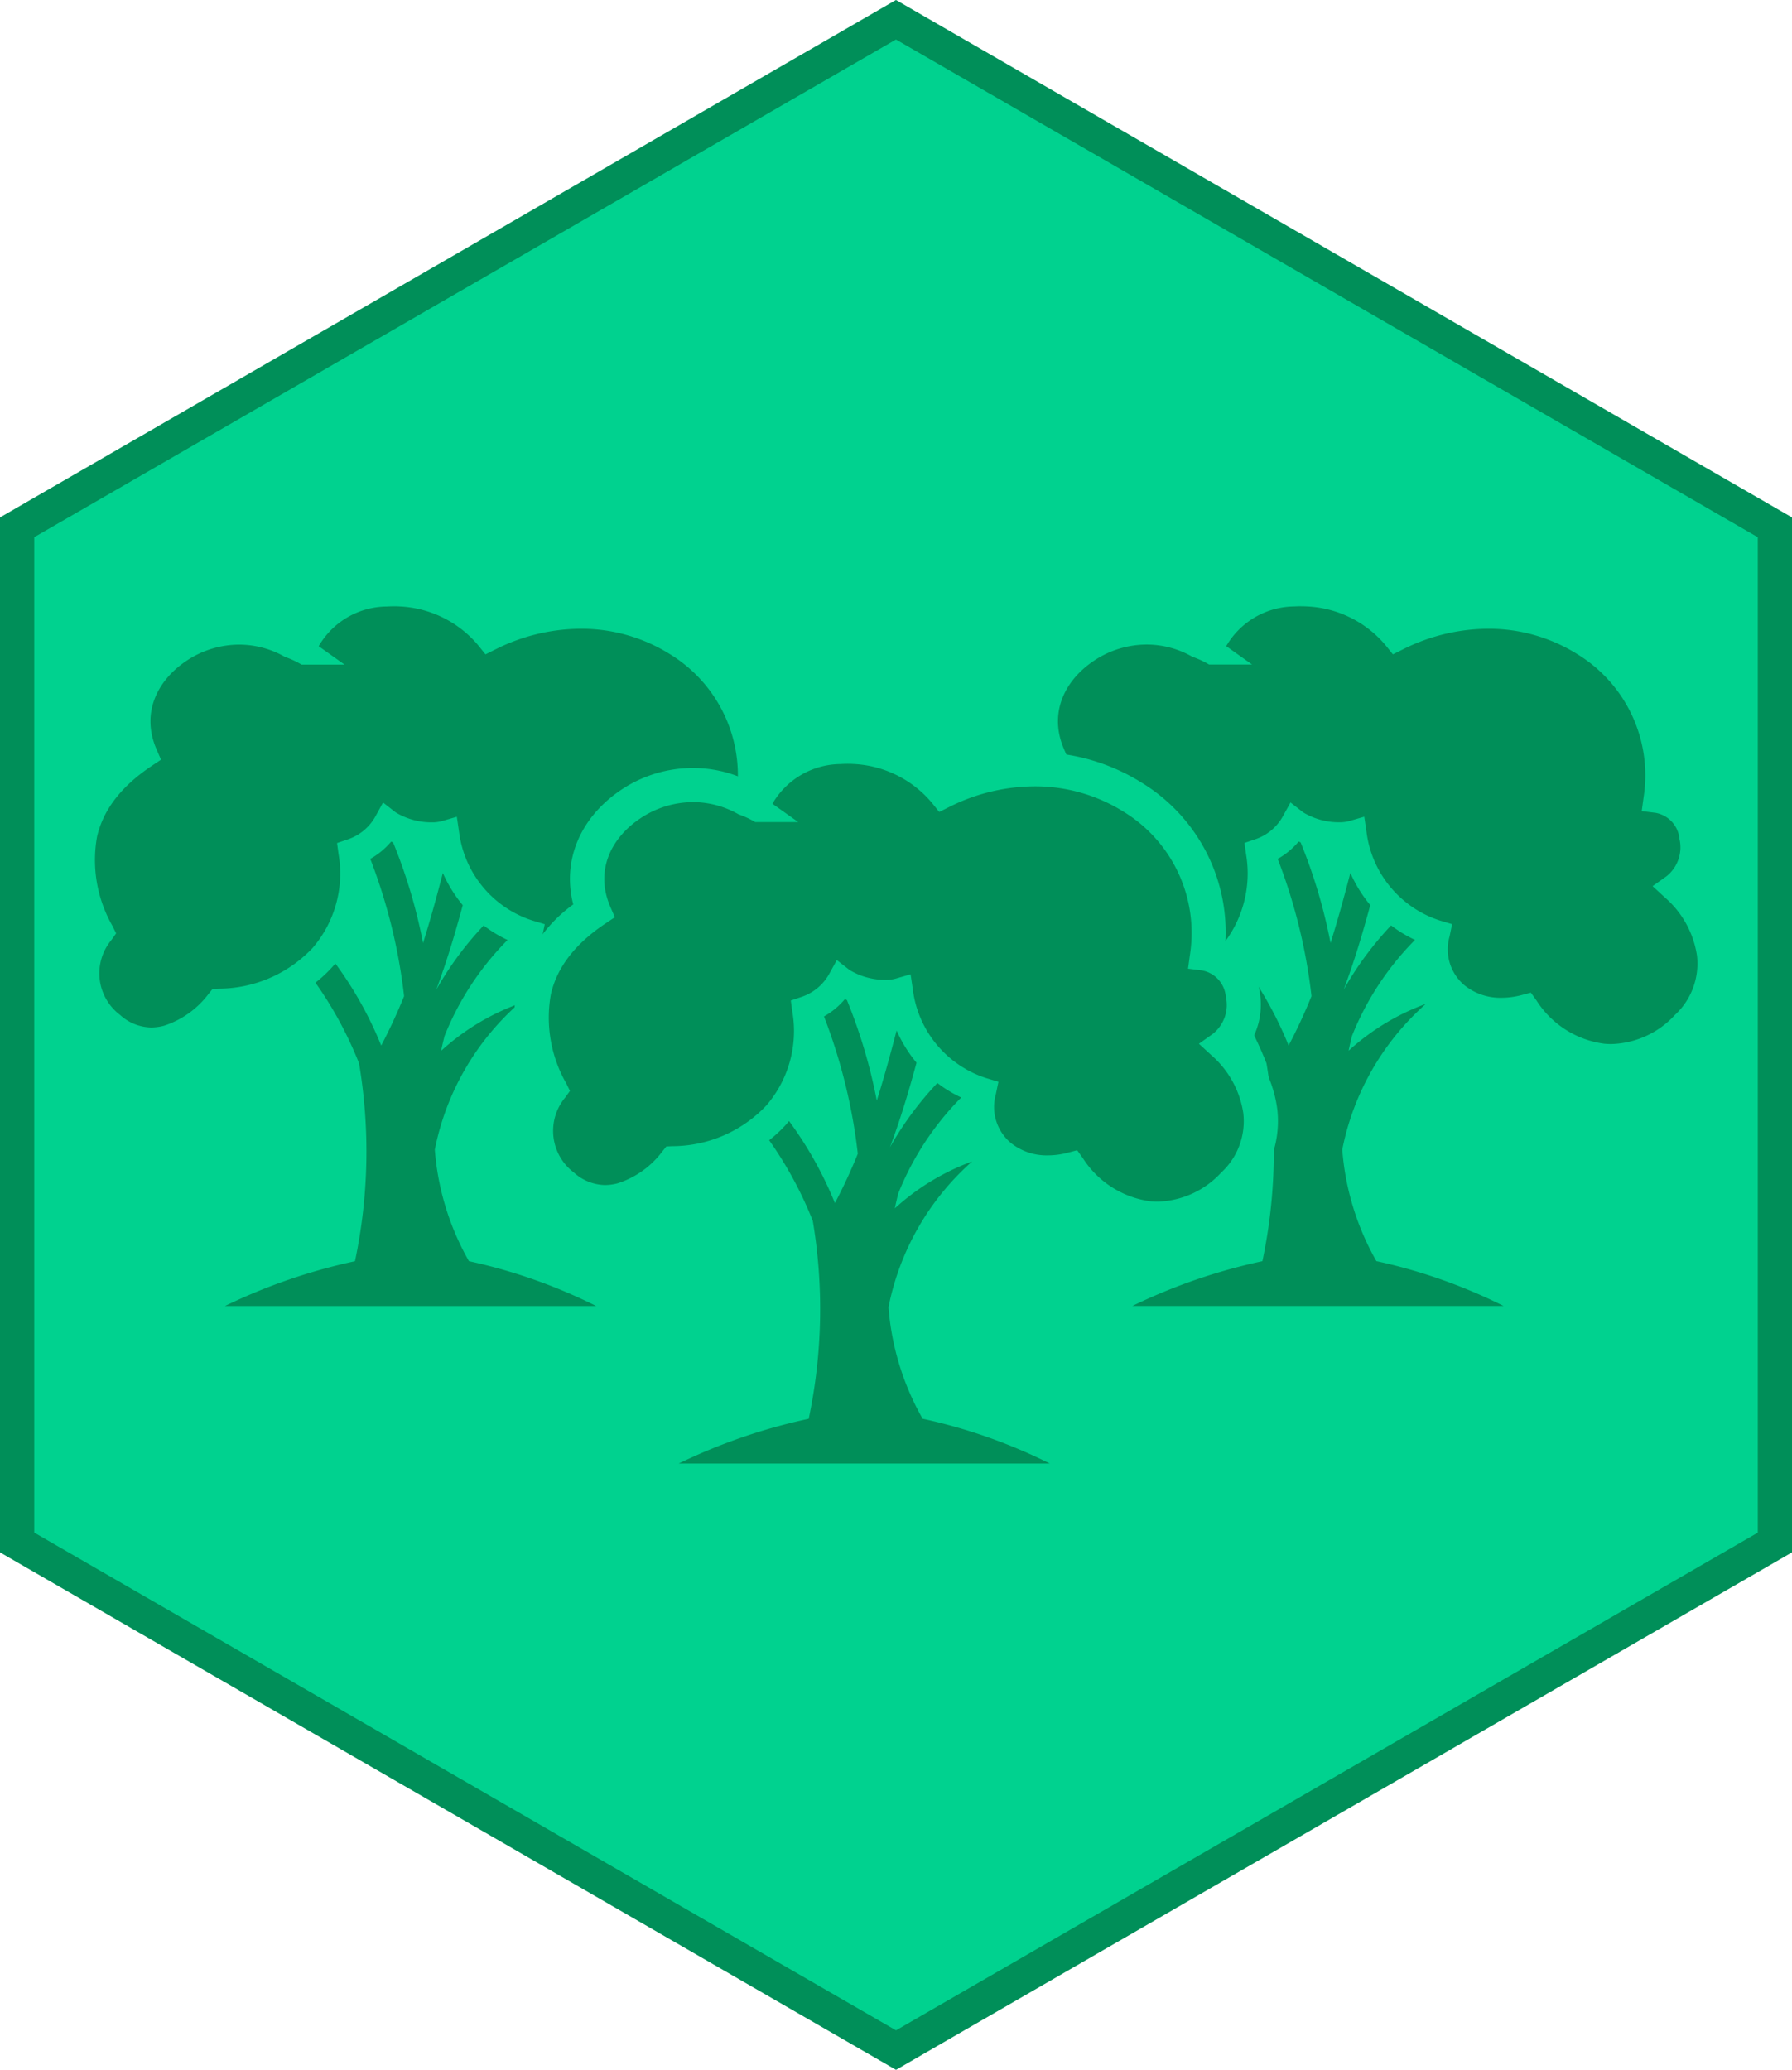 <svg xmlns="http://www.w3.org/2000/svg" viewBox="0 0 148.386 171.342"><defs><style>.cls-1{fill:#00d28f;}.cls-2{fill:#008f59;}</style></defs><title>Grass-DeepForest</title><g id="Layer_2" data-name="Layer 2"><g id="Layer_1-2" data-name="Layer 1"><polygon class="cls-1" points="1.417 127.688 1.417 43.654 74.194 1.636 146.969 43.654 146.969 127.688 74.194 169.705 1.417 127.688"/><path class="cls-2" d="M74.193,3.273l71.359,41.2v82.4l-71.359,41.2L2.835,126.87v-82.4l71.358-41.2m0-3.273L0,42.835v85.671l74.193,42.836,74.193-42.836V42.835L74.193,0Z"/><path class="cls-2" d="M93.768,109.528a1.417,1.417,0,0,1-.59-2.706,51.325,51.325,0,0,1,10.148-3.614,42.528,42.528,0,0,0,.178-14.774,30.431,30.431,0,0,0-3.373-6.228,1.415,1.415,0,0,1-.288-.893,13.135,13.135,0,0,1-6.4,1.941,8.824,8.824,0,0,1-4.4,3.039,5.632,5.632,0,0,1-1.378.179,5.305,5.305,0,0,1-3.48-1.365,5.68,5.68,0,0,1-1.066-7.975,12.3,12.3,0,0,1-1.318-8.194,11,11,0,0,1,4.912-6.574c-1.288-3.248-.1-6.69,3.059-8.822a9.232,9.232,0,0,1,5.179-1.6A9.009,9.009,0,0,1,99.354,53.1c.4.169.533.223.582.241a1.624,1.624,0,0,1,.178.077,1.422,1.422,0,0,1,.163-.588,7.971,7.971,0,0,1,6.8-4.034c.2-.013.4-.021.6-.022h.073c.2,0,.36,0,.518.012a10.405,10.405,0,0,1,7.465,3.609,17.138,17.138,0,0,1,7.487-1.762,15.193,15.193,0,0,1,8.128,2.309,13.173,13.173,0,0,1,6.193,12.984,3.858,3.858,0,0,1,2.922,3.253,4.53,4.53,0,0,1-1.384,4.312,9.2,9.2,0,0,1,2.851,5.458,7.162,7.162,0,0,1-2.232,6.073,8.8,8.8,0,0,1-6.27,2.825c-.233,0-.467-.01-.7-.032a9.07,9.07,0,0,1-6.543-4.021,7.889,7.889,0,0,1-1.848.226,6.2,6.2,0,0,1-3.935-1.33,5.133,5.133,0,0,1-1.9-4.4,1.44,1.44,0,0,1-.319.514,23.7,23.7,0,0,0-3.274,4.186,28.107,28.107,0,0,1,2.637-1.2,1.4,1.4,0,0,1,.524-.1,1.417,1.417,0,0,1,.986,2.436,20.316,20.316,0,0,0-6.481,11.135,20.733,20.733,0,0,0,2.316,7.885,47.724,47.724,0,0,1,10.217,3.686,1.417,1.417,0,0,1-.605,2.7Zm9.16-31.183a1.422,1.422,0,0,1,1.1.544,26.53,26.53,0,0,1,2.7,4.361q.213-.483.418-.974A44.431,44.431,0,0,0,104.7,72.181a10.6,10.6,0,0,1-1.786,6.164Zm15.643-.72c.007-.043.014-.087.022-.13l-.049-.017C118.55,77.505,118.569,77.6,118.571,77.625Zm-3.731-2.388.021,0-.016-.015Zm-5.822-5.992c.454,1.1.863,2.226,1.229,3.388.067-.25.129-.492.189-.722a1.418,1.418,0,0,1,1.258-1.057c.038,0,.076,0,.115,0a1.417,1.417,0,0,1,.363.047,10.9,10.9,0,0,1-.369-1.486,4.8,4.8,0,0,1-.9.08A8.019,8.019,0,0,1,109.018,69.245Z"/><path class="cls-1" d="M107.747,50.19c.151,0,.3,0,.453.011a9.031,9.031,0,0,1,6.566,3.255l.573.714.817-.407a15.848,15.848,0,0,1,7.06-1.714,13.8,13.8,0,0,1,7.372,2.09,11.759,11.759,0,0,1,5.51,11.866l-.156,1.139,1.139.141a2.414,2.414,0,0,1,1.986,2.16,3.059,3.059,0,0,1-1.082,3.1l-1.143.812,1.033.95a7.919,7.919,0,0,1,2.643,4.8,5.779,5.779,0,0,1-1.83,4.913,7.409,7.409,0,0,1-5.266,2.407c-.19,0-.381-.009-.571-.026a7.863,7.863,0,0,1-5.63-3.592l-.46-.638-.755.2a6.515,6.515,0,0,1-1.672.226,4.747,4.747,0,0,1-3.037-1.009,3.882,3.882,0,0,1-1.268-4.059l.212-1.025-1-.3a8.865,8.865,0,0,1-6.083-7.309l-.19-1.288-1.249.361a3.01,3.01,0,0,1-.82.1,5.7,5.7,0,0,1-2.992-.822l-1.048-.817-.642,1.163a4.1,4.1,0,0,1-2.286,1.887l-.881.3.126.923a9.441,9.441,0,0,1-2.153,7.765,10.741,10.741,0,0,1-7.773,3.368l-.505.023-.323.395a7.5,7.5,0,0,1-3.732,2.658,4.216,4.216,0,0,1-1.031.136,3.93,3.93,0,0,1-2.573-1.036,4.314,4.314,0,0,1-.725-6.2l.4-.554-.3-.612a10.985,10.985,0,0,1-1.28-7.393c.5-2.154,1.907-4.1,4.511-5.847l.786-.524-.375-.87c-1.274-2.951.022-5.658,2.46-7.3a7.88,7.88,0,0,1,4.386-1.354,7.628,7.628,0,0,1,3.785,1.012,7.6,7.6,0,0,1,1.383.642h3.561l-2.141-1.523a6.582,6.582,0,0,1,5.634-3.285c.171-.01.344-.017.517-.018h.066m-.214,19.479h0m0,0h0l.16.076a44.186,44.186,0,0,1,2.476,8.32c.606-1.917,1.134-3.851,1.64-5.8a11.35,11.35,0,0,0,1.648,2.666c-.63,2.329-1.325,4.666-2.2,7a27.2,27.2,0,0,1,3.926-5.32,10.568,10.568,0,0,0,1.979,1.2,23.841,23.841,0,0,0-5.218,7.947c-.1.4-.195.812-.28,1.226a19.343,19.343,0,0,1,6.4-3.88,21.716,21.716,0,0,0-6.925,12.063,22.059,22.059,0,0,0,2.825,9.235,44.726,44.726,0,0,1,10.533,3.71H93.768a47.384,47.384,0,0,1,10.765-3.706,44.01,44.01,0,0,0,.338-16.381,31.883,31.883,0,0,0-3.611-6.675,11.249,11.249,0,0,0,1.458-1.367c.064-.073.128-.147.19-.221a31.143,31.143,0,0,1,3.789,6.774l.019-.007c.708-1.344,1.33-2.7,1.884-4.063A46.046,46.046,0,0,0,105.8,71.1a6.29,6.29,0,0,0,1.732-1.432m.214-22.314h-.088c-.231,0-.454.012-.674.025A9.483,9.483,0,0,0,99.4,51.531a10.343,10.343,0,0,0-4.455-1,10.644,10.644,0,0,0-5.971,1.838c-3.405,2.3-4.86,5.9-3.932,9.461a12.058,12.058,0,0,0-4.625,6.789,13.244,13.244,0,0,0,1.091,8.421A7.048,7.048,0,0,0,83.271,86.2a6.755,6.755,0,0,0,4.386,1.693,7.044,7.044,0,0,0,1.726-.223,9.94,9.94,0,0,0,4.738-3.041,14.887,14.887,0,0,0,5.054-1.33,29.877,29.877,0,0,1,2.961,5.546,40.99,40.99,0,0,1-.044,13.2,55.405,55.405,0,0,0-9.5,3.491,2.834,2.834,0,0,0,1.179,5.412H124.5a2.835,2.835,0,0,0,1.208-5.4,50.809,50.809,0,0,0-9.861-3.64,19.429,19.429,0,0,1-1.841-6.561,18.809,18.809,0,0,1,6.033-10.206,2.814,2.814,0,0,0,.5-.651,7.856,7.856,0,0,0,3.791.947,8.911,8.911,0,0,0,1.266-.091,10.215,10.215,0,0,0,7,3.882c.273.024.55.037.824.037A10.187,10.187,0,0,0,140.7,86.02a8.627,8.627,0,0,0,2.635-7.233,10.251,10.251,0,0,0-2.359-5.324,6.125,6.125,0,0,0,.877-4.55,5.423,5.423,0,0,0-2.813-3.958A14.516,14.516,0,0,0,132.1,51.742a16.625,16.625,0,0,0-8.885-2.528,18.333,18.333,0,0,0-7.143,1.471,11.9,11.9,0,0,0-7.729-3.315q-.3-.015-.6-.015ZM107.533,72.5h0Zm-2.641,5.234,0-.008,0,.015-.007-.007Z"/><path class="cls-2" d="M18.629,109.528a1.417,1.417,0,0,1-.59-2.706,51.31,51.31,0,0,1,10.149-3.614,42.527,42.527,0,0,0,.177-14.774,30.383,30.383,0,0,0-3.373-6.228,1.415,1.415,0,0,1-.288-.893,13.135,13.135,0,0,1-6.4,1.941,8.826,8.826,0,0,1-4.4,3.039,5.645,5.645,0,0,1-1.378.179,5.307,5.307,0,0,1-3.481-1.365,5.68,5.68,0,0,1-1.066-7.975,12.3,12.3,0,0,1-1.318-8.194,11,11,0,0,1,4.913-6.574c-1.289-3.248-.105-6.69,3.058-8.822a9.237,9.237,0,0,1,5.179-1.6A9.006,9.006,0,0,1,24.215,53.1c.4.169.533.223.582.241a1.636,1.636,0,0,1,.179.077,1.392,1.392,0,0,1,.163-.588,7.97,7.97,0,0,1,6.8-4.034c.2-.013.4-.021.6-.022h.074c.2,0,.359,0,.517.012a10.405,10.405,0,0,1,7.465,3.609,17.142,17.142,0,0,1,7.487-1.762,15.191,15.191,0,0,1,8.128,2.309A13.172,13.172,0,0,1,62.4,65.925a3.858,3.858,0,0,1,2.921,3.253,4.527,4.527,0,0,1-1.383,4.312,9.194,9.194,0,0,1,2.85,5.458,7.162,7.162,0,0,1-2.232,6.073,8.8,8.8,0,0,1-6.27,2.825c-.233,0-.466-.01-.7-.032a9.07,9.07,0,0,1-6.543-4.021,7.889,7.889,0,0,1-1.848.226,6.2,6.2,0,0,1-3.935-1.33,5.138,5.138,0,0,1-1.9-4.4,1.413,1.413,0,0,1-.319.514,23.7,23.7,0,0,0-3.273,4.186,27.968,27.968,0,0,1,2.636-1.2,1.4,1.4,0,0,1,.525-.1,1.417,1.417,0,0,1,.985,2.436,20.315,20.315,0,0,0-6.48,11.135,20.732,20.732,0,0,0,2.315,7.885,47.705,47.705,0,0,1,10.217,3.686,1.417,1.417,0,0,1-.605,2.7Zm9.16-31.183a1.422,1.422,0,0,1,1.1.544,26.53,26.53,0,0,1,2.7,4.361q.215-.483.418-.974a44.486,44.486,0,0,0-2.445-10.095,10.609,10.609,0,0,1-1.786,6.164Zm15.644-.72c.007-.043.013-.087.021-.13l-.049-.017C43.411,77.505,43.43,77.6,43.433,77.625ZM39.7,75.237l.022,0-.017-.016Zm-5.822-5.992c.454,1.1.863,2.226,1.23,3.388.066-.25.128-.492.188-.722a1.418,1.418,0,0,1,1.258-1.057c.038,0,.076,0,.115,0a1.417,1.417,0,0,1,.363.047,10.9,10.9,0,0,1-.369-1.486,4.788,4.788,0,0,1-.9.08A8.019,8.019,0,0,1,33.879,69.245Z"/><path class="cls-1" d="M32.608,50.19c.151,0,.3,0,.454.011a9.03,9.03,0,0,1,6.565,3.255l.573.714.817-.407a15.849,15.849,0,0,1,7.061-1.714,13.806,13.806,0,0,1,7.372,2.09,11.76,11.76,0,0,1,5.509,11.866L60.8,67.144l1.139.141a2.416,2.416,0,0,1,1.986,2.16,3.059,3.059,0,0,1-1.083,3.1l-1.142.812,1.032.95a7.919,7.919,0,0,1,2.643,4.8,5.776,5.776,0,0,1-1.83,4.913,7.409,7.409,0,0,1-5.265,2.407c-.191,0-.381-.009-.571-.026a7.862,7.862,0,0,1-5.631-3.592l-.46-.638-.755.2A6.515,6.515,0,0,1,49.2,82.6a4.744,4.744,0,0,1-3.036-1.009,3.88,3.88,0,0,1-1.269-4.059l.213-1.025-1-.3A8.864,8.864,0,0,1,38.018,68.9l-.19-1.288-1.25.361a3,3,0,0,1-.819.1,5.711,5.711,0,0,1-2.993-.822l-1.048-.817L31.077,67.6a4.1,4.1,0,0,1-2.287,1.887l-.88.3.125.923a9.441,9.441,0,0,1-2.153,7.765,10.741,10.741,0,0,1-7.773,3.368l-.505.023-.322.395a7.5,7.5,0,0,1-3.733,2.658,4.216,4.216,0,0,1-1.031.136,3.926,3.926,0,0,1-2.572-1.036,4.313,4.313,0,0,1-.725-6.2l.394-.554-.3-.612a10.978,10.978,0,0,1-1.279-7.393c.5-2.154,1.906-4.1,4.511-5.847l.786-.524-.376-.87c-1.274-2.951.023-5.658,2.46-7.3A7.883,7.883,0,0,1,19.8,53.363a7.631,7.631,0,0,1,3.786,1.012,7.616,7.616,0,0,1,1.382.642h3.562l-2.142-1.523a6.582,6.582,0,0,1,5.635-3.285c.171-.01.343-.017.516-.018h.066m-.214,19.479H32.4m-.005,0h0c.052.026.106.051.159.076a44.038,44.038,0,0,1,2.476,8.32c.606-1.917,1.134-3.851,1.64-5.8a11.383,11.383,0,0,0,1.648,2.666c-.629,2.329-1.325,4.666-2.194,7a27.162,27.162,0,0,1,3.926-5.32,10.528,10.528,0,0,0,1.978,1.2,23.822,23.822,0,0,0-5.217,7.947c-.1.4-.2.812-.281,1.226a19.357,19.357,0,0,1,6.4-3.88,21.717,21.717,0,0,0-6.926,12.063A22.059,22.059,0,0,0,38.83,104.4a44.726,44.726,0,0,1,10.533,3.71H18.629a47.4,47.4,0,0,1,10.765-3.706,43.989,43.989,0,0,0,.338-16.381,31.837,31.837,0,0,0-3.611-6.675,11.249,11.249,0,0,0,1.458-1.367c.064-.073.128-.147.19-.221a31.147,31.147,0,0,1,3.79,6.774l.019-.007c.707-1.344,1.33-2.7,1.883-4.063a46,46,0,0,0-2.8-11.365,6.276,6.276,0,0,0,1.732-1.432m.214-22.314H32.52c-.231,0-.454.012-.674.025a9.481,9.481,0,0,0-7.587,4.151,10.344,10.344,0,0,0-4.456-1,10.644,10.644,0,0,0-5.971,1.838c-3.4,2.3-4.86,5.9-3.931,9.461a12.06,12.06,0,0,0-4.626,6.789,13.251,13.251,0,0,0,1.091,8.421A7.048,7.048,0,0,0,8.132,86.2a6.755,6.755,0,0,0,4.386,1.693,7.044,7.044,0,0,0,1.726-.223,9.947,9.947,0,0,0,4.739-3.041,14.881,14.881,0,0,0,5.053-1.33A29.818,29.818,0,0,1,27,88.842a40.99,40.99,0,0,1-.044,13.2,55.436,55.436,0,0,0-9.5,3.491,2.835,2.835,0,0,0,1.179,5.412H49.363a2.835,2.835,0,0,0,1.209-5.4,50.815,50.815,0,0,0-9.862-3.64,19.429,19.429,0,0,1-1.841-6.561A18.81,18.81,0,0,1,44.9,85.14a2.81,2.81,0,0,0,.5-.651,7.856,7.856,0,0,0,3.791.947,8.935,8.935,0,0,0,1.267-.091,10.212,10.212,0,0,0,7,3.882c.273.024.551.037.825.037a10.188,10.188,0,0,0,7.277-3.244A8.633,8.633,0,0,0,68.2,78.787a10.261,10.261,0,0,0-2.36-5.324,6.12,6.12,0,0,0,.877-4.55A5.419,5.419,0,0,0,63.9,64.955a14.517,14.517,0,0,0-6.939-13.213,16.624,16.624,0,0,0-8.884-2.528,18.334,18.334,0,0,0-7.144,1.471,11.9,11.9,0,0,0-7.729-3.315q-.3-.015-.6-.015ZM32.394,72.5h0Zm-2.641,5.234,0-.008,0,.015-.007-.007Z"/><path class="cls-2" d="M56.2,122.569a1.417,1.417,0,0,1-.589-2.706,51.316,51.316,0,0,1,10.148-3.615,42.552,42.552,0,0,0,.178-14.774,30.48,30.48,0,0,0-3.373-6.227,1.415,1.415,0,0,1-.288-.893,13.148,13.148,0,0,1-6.4,1.94,8.835,8.835,0,0,1-4.4,3.04,5.659,5.659,0,0,1-1.379.179,5.305,5.305,0,0,1-3.48-1.365,5.68,5.68,0,0,1-1.067-7.975,12.305,12.305,0,0,1-1.317-8.2,11,11,0,0,1,4.912-6.573c-1.288-3.249-.105-6.69,3.058-8.822a9.229,9.229,0,0,1,5.178-1.6,9,9,0,0,1,4.412,1.154c.4.169.534.223.582.241a1.557,1.557,0,0,1,.179.077,1.422,1.422,0,0,1,.163-.588,7.976,7.976,0,0,1,6.8-4.035c.2-.013.4-.021.6-.022h.071c.2,0,.365,0,.527.013a10.389,10.389,0,0,1,7.457,3.607,17.158,17.158,0,0,1,7.488-1.761,15.2,15.2,0,0,1,8.128,2.307,13.177,13.177,0,0,1,6.193,12.986,3.862,3.862,0,0,1,2.923,3.253,4.533,4.533,0,0,1-1.385,4.312,9.2,9.2,0,0,1,2.851,5.458,7.166,7.166,0,0,1-2.233,6.073,8.8,8.8,0,0,1-6.272,2.824c-.233,0-.465-.009-.7-.03a9.084,9.084,0,0,1-6.543-4.023,7.9,7.9,0,0,1-1.848.226,6.19,6.19,0,0,1-3.935-1.331,5.126,5.126,0,0,1-1.9-4.4,1.429,1.429,0,0,1-.32.514,23.755,23.755,0,0,0-3.274,4.187,28.506,28.506,0,0,1,2.638-1.2,1.417,1.417,0,0,1,1.51,2.335A20.323,20.323,0,0,0,75.005,108.3a20.739,20.739,0,0,0,2.315,7.885,47.736,47.736,0,0,1,10.217,3.687,1.417,1.417,0,0,1-.6,2.7Zm9.165-31.183a1.422,1.422,0,0,1,1.092.544,26.462,26.462,0,0,1,2.7,4.361q.215-.483.418-.974a44.468,44.468,0,0,0-2.445-10.1,10.6,10.6,0,0,1-1.786,6.165ZM81,90.666c.007-.043.014-.087.022-.13l-.049-.016C80.981,90.545,81,90.642,81,90.666Zm-3.731-2.388.021-.005-.016-.016Zm-5.823-5.992c.454,1.1.864,2.225,1.23,3.387.066-.25.129-.492.188-.722a1.419,1.419,0,0,1,1.258-1.057c.038,0,.076,0,.115,0a1.425,1.425,0,0,1,.364.047,10.6,10.6,0,0,1-.369-1.485,4.824,4.824,0,0,1-.907.079A8.065,8.065,0,0,1,71.448,82.286Z"/><path class="cls-1" d="M70.178,63.23q.226,0,.453.012A9.026,9.026,0,0,1,77.2,66.5l.573.714.816-.406a15.855,15.855,0,0,1,7.061-1.714,13.8,13.8,0,0,1,7.372,2.09,11.758,11.758,0,0,1,5.509,11.866l-.155,1.139,1.139.14a2.417,2.417,0,0,1,1.986,2.161,3.057,3.057,0,0,1-1.082,3.1l-1.143.813,1.033.949a7.931,7.931,0,0,1,2.643,4.8,5.78,5.78,0,0,1-1.831,4.913,7.408,7.408,0,0,1-5.265,2.406c-.19,0-.381-.008-.571-.025a7.864,7.864,0,0,1-5.631-3.592l-.459-.638-.756.2a6.512,6.512,0,0,1-1.672.227,4.744,4.744,0,0,1-3.036-1.009,3.882,3.882,0,0,1-1.269-4.059l.213-1.025-1-.3a8.861,8.861,0,0,1-6.083-7.309l-.19-1.287-1.249.361a3.015,3.015,0,0,1-.82.1,5.714,5.714,0,0,1-2.992-.822l-1.049-.817-.641,1.162a4.093,4.093,0,0,1-2.286,1.887l-.881.3.125.923a9.435,9.435,0,0,1-2.153,7.765,10.747,10.747,0,0,1-7.772,3.368l-.505.023-.323.4a7.489,7.489,0,0,1-3.733,2.657,4.156,4.156,0,0,1-1.03.137,3.93,3.93,0,0,1-2.573-1.037,4.313,4.313,0,0,1-.725-6.2l.4-.555-.3-.611a10.98,10.98,0,0,1-1.28-7.393c.5-2.155,1.906-4.1,4.511-5.848l.786-.524-.376-.869c-1.274-2.951.023-5.658,2.461-7.3A7.88,7.88,0,0,1,57.373,66.4a7.63,7.63,0,0,1,3.785,1.012,7.654,7.654,0,0,1,1.382.641H66.1L63.96,66.534A6.585,6.585,0,0,1,69.6,63.25c.171-.011.344-.017.516-.019h.067m-.215,19.48h.005m-.005,0h0c.053.026.106.051.16.075a44.152,44.152,0,0,1,2.475,8.32c.606-1.917,1.134-3.851,1.641-5.8a11.311,11.311,0,0,0,1.648,2.665c-.63,2.33-1.326,4.667-2.2,7a27.166,27.166,0,0,1,3.926-5.319,10.563,10.563,0,0,0,1.979,1.2A23.814,23.814,0,0,0,74.379,98.8c-.1.4-.2.812-.281,1.226a19.357,19.357,0,0,1,6.4-3.88,21.723,21.723,0,0,0-6.926,12.063,22.068,22.068,0,0,0,2.825,9.235,44.725,44.725,0,0,1,10.534,3.709H56.2a47.433,47.433,0,0,1,10.765-3.706,44,44,0,0,0,.338-16.38A31.823,31.823,0,0,0,63.69,94.39a11.059,11.059,0,0,0,1.459-1.367c.064-.072.127-.146.189-.22a31.124,31.124,0,0,1,3.79,6.774l.019-.008a44.5,44.5,0,0,0,1.883-4.063,45.992,45.992,0,0,0-2.8-11.364,6.271,6.271,0,0,0,1.731-1.432M70.178,60.4h-.089c-.231,0-.455.011-.676.025a9.482,9.482,0,0,0-7.585,4.151,10.329,10.329,0,0,0-4.455-1A10.65,10.65,0,0,0,51.4,65.407c-3.405,2.3-4.861,5.9-3.932,9.461a12.066,12.066,0,0,0-4.626,6.789,13.255,13.255,0,0,0,1.092,8.422A7.049,7.049,0,0,0,45.7,99.238a6.758,6.758,0,0,0,4.387,1.692,7.044,7.044,0,0,0,1.726-.223,9.935,9.935,0,0,0,4.738-3.04,14.875,14.875,0,0,0,5.053-1.33,29.84,29.84,0,0,1,2.961,5.545,41.018,41.018,0,0,1-.043,13.2,55.443,55.443,0,0,0-9.5,3.491,2.835,2.835,0,0,0,1.18,5.413H86.933a2.835,2.835,0,0,0,1.208-5.4,50.743,50.743,0,0,0-9.861-3.64,19.412,19.412,0,0,1-1.841-6.562,18.8,18.8,0,0,1,6.033-10.2,2.836,2.836,0,0,0,.5-.651,7.852,7.852,0,0,0,3.79.947,9.074,9.074,0,0,0,1.267-.091,10.213,10.213,0,0,0,7,3.881c.274.025.551.037.825.037a10.187,10.187,0,0,0,7.277-3.244,8.624,8.624,0,0,0,2.635-7.232,10.267,10.267,0,0,0-2.359-5.325,6.119,6.119,0,0,0,.876-4.55A5.421,5.421,0,0,0,101.47,78a14.516,14.516,0,0,0-6.939-13.213,16.615,16.615,0,0,0-8.884-2.527,18.346,18.346,0,0,0-7.143,1.47,11.9,11.9,0,0,0-7.729-3.314c-.2-.01-.4-.015-.6-.015Zm-.215,25.149h0Zm-2.64,5.234,0-.008,0,.015-.007-.007Z"/></g></g></svg>